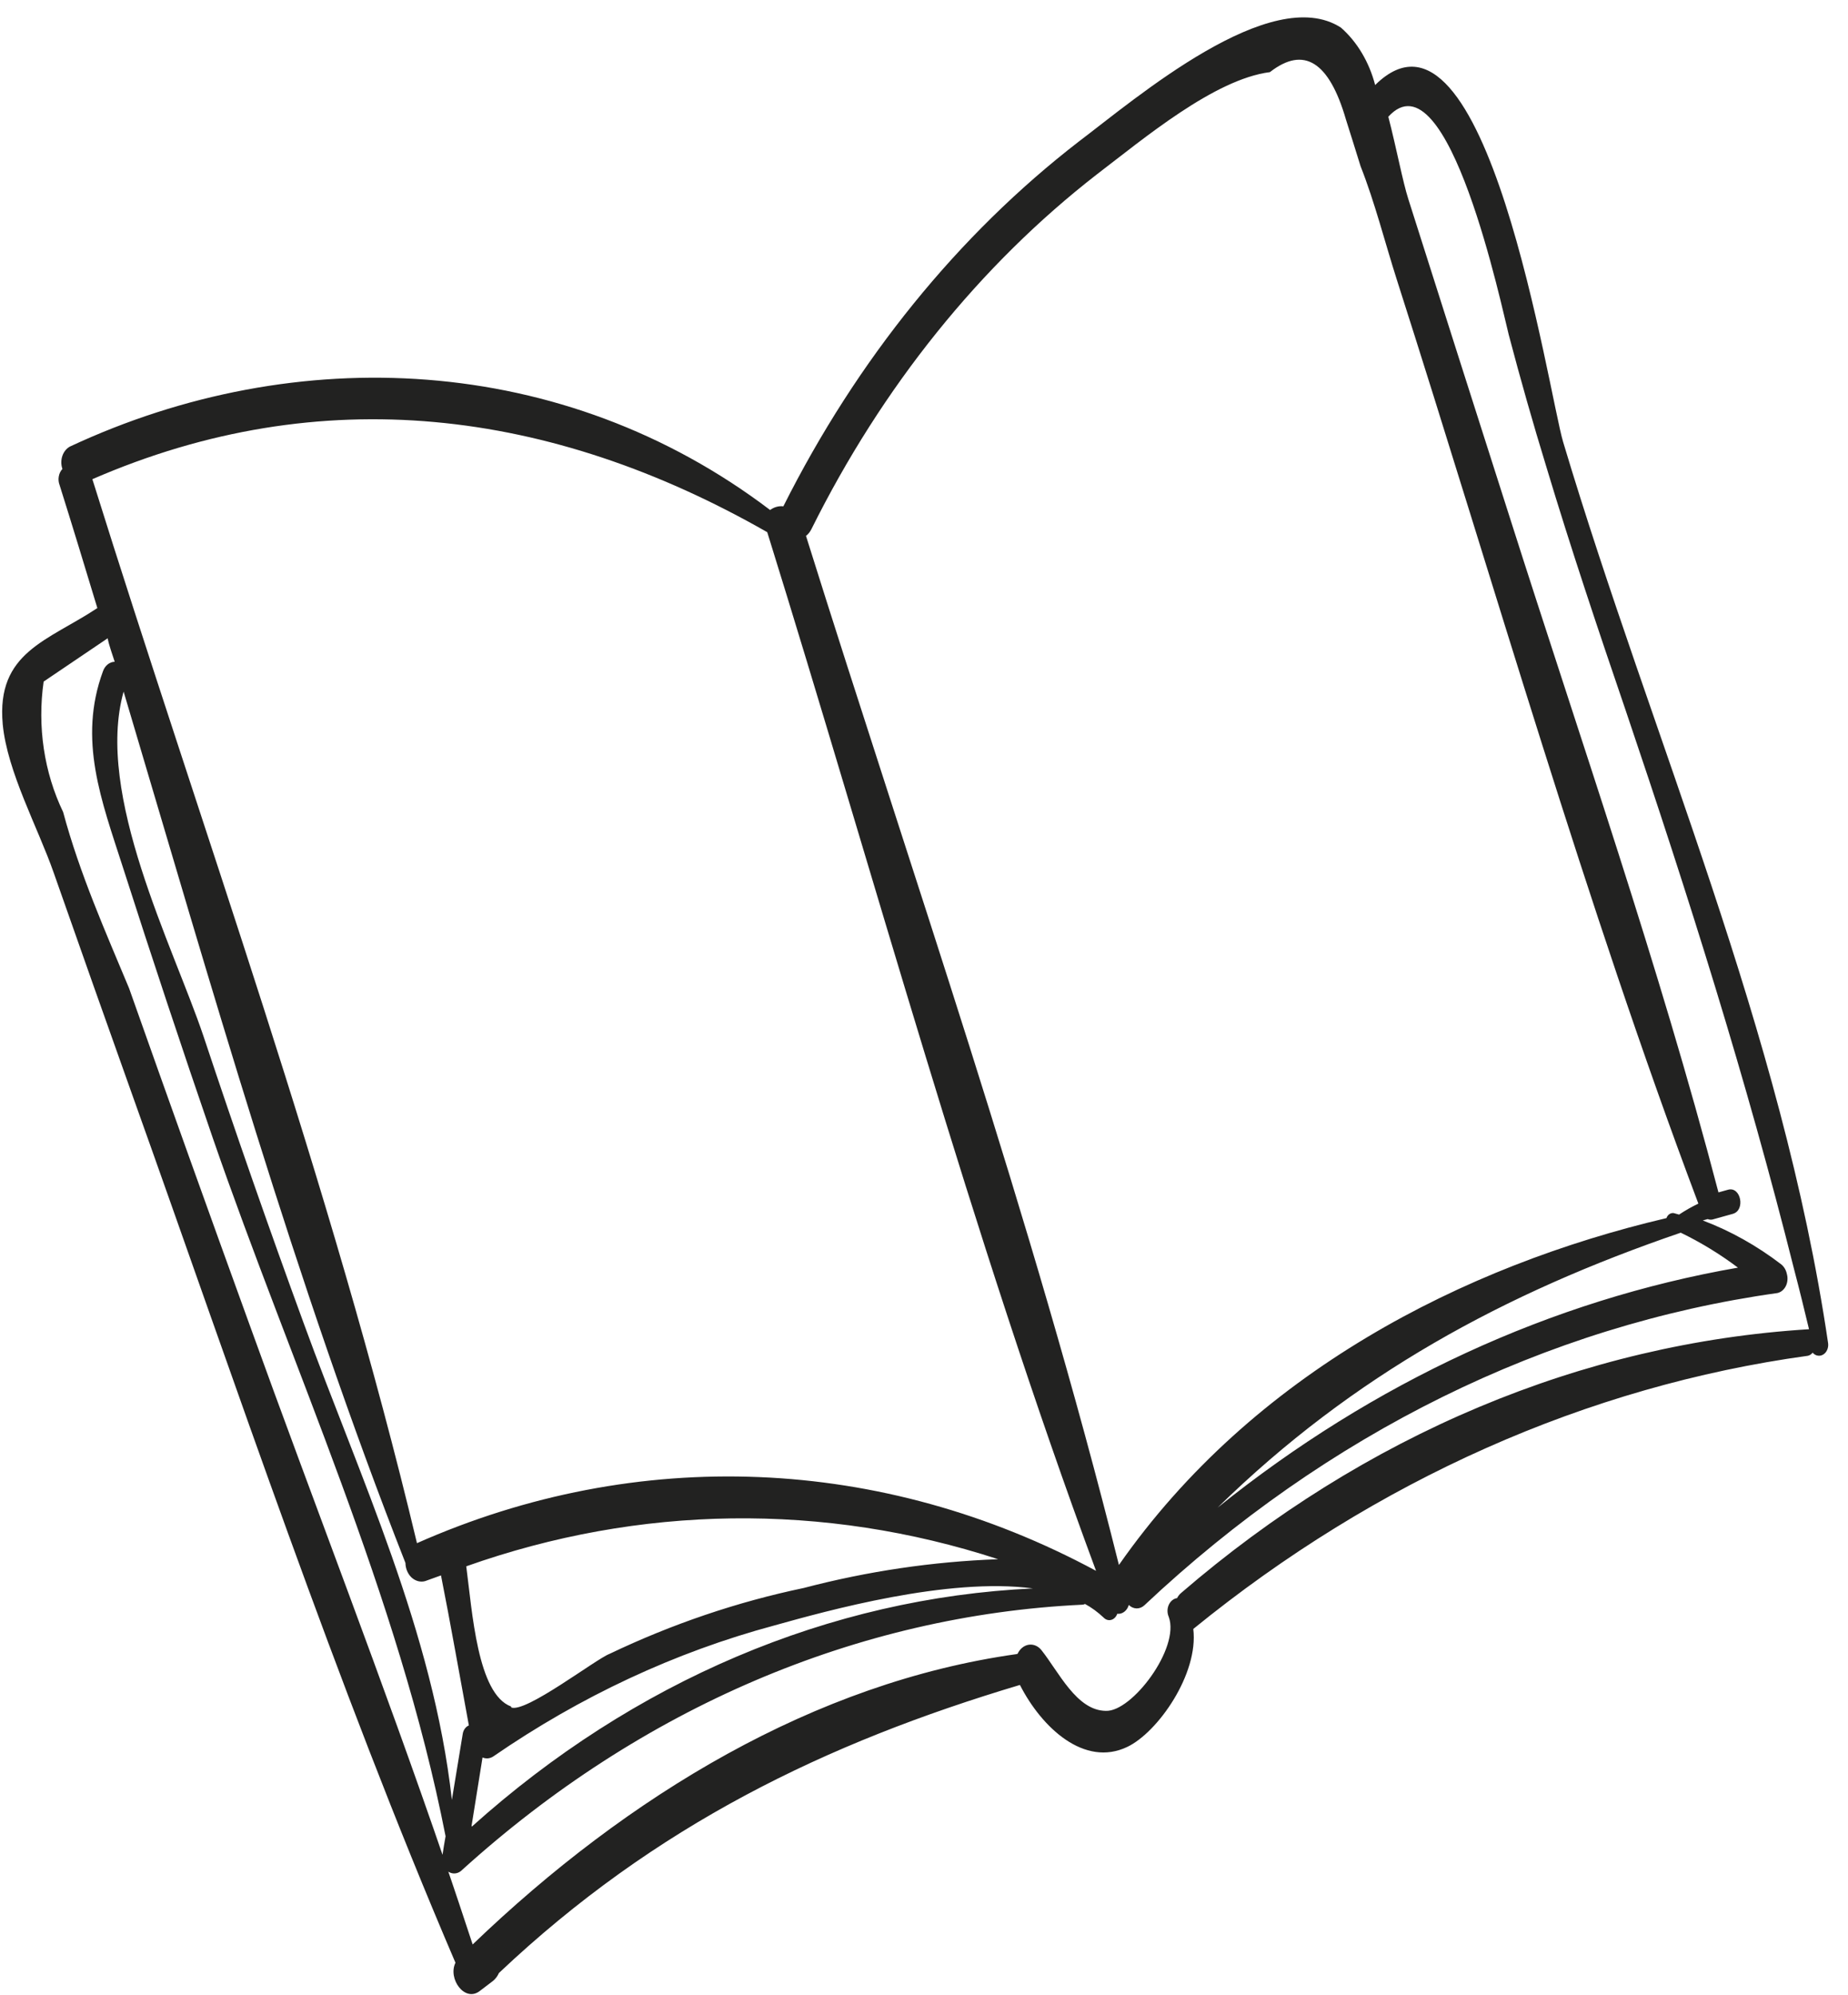 <svg width="63" height="68" viewBox="0 0 63 68" fill="none" xmlns="http://www.w3.org/2000/svg">
<path id="Vector" d="M0.093 24.684C0.247 26.306 1.302 28.223 1.833 29.749C2.728 32.301 3.628 34.842 4.537 37.39C8.065 47.255 11.428 57.323 15.527 66.89C15.261 67.433 15.839 68.243 16.349 67.858L16.8 67.515C16.888 67.446 16.96 67.351 17.009 67.24C22.329 62.21 28.169 59.394 34.77 57.423C35.514 58.881 36.969 60.236 38.433 59.533C39.476 59.034 40.867 57.042 40.68 55.515C46.92 50.437 54.112 47.241 61.632 46.205C61.694 46.191 61.751 46.154 61.794 46.099C61.841 46.154 61.902 46.189 61.967 46.2C62.033 46.211 62.1 46.198 62.158 46.161C62.217 46.125 62.264 46.067 62.293 45.997C62.323 45.926 62.332 45.847 62.321 45.77C60.74 35.05 56.338 25.245 53.289 15.064C52.79 13.4 50.668 -0.847 46.88 2.898C46.677 2.116 46.269 1.43 45.715 0.942C43.337 -0.598 38.713 3.362 36.784 4.819C32.665 7.997 29.218 12.252 26.705 17.256C26.547 17.237 26.389 17.281 26.254 17.381C19.201 12.028 10.098 11.618 2.392 15.215C2.272 15.276 2.177 15.391 2.127 15.534C2.078 15.678 2.078 15.839 2.128 15.982C2.064 16.049 2.021 16.139 2.004 16.237C1.986 16.335 1.996 16.438 2.031 16.529C2.468 17.917 2.893 19.316 3.319 20.723C1.624 21.846 -0.132 22.223 0.093 24.684ZM2.152 27.674C1.503 26.328 1.268 24.757 1.488 23.228L3.67 21.753C3.724 22.024 3.828 22.29 3.91 22.553C3.824 22.555 3.741 22.587 3.671 22.643C3.6 22.7 3.545 22.779 3.512 22.872C2.651 25.211 3.459 27.284 4.188 29.552C5.178 32.641 6.199 35.715 7.251 38.775C9.961 46.623 13.577 54.356 15.19 62.579C15.152 62.797 15.114 63.008 15.084 63.224C15.067 63.307 15.066 63.393 15.082 63.476C15.1 63.558 15.135 63.633 15.184 63.695C15.233 63.756 15.295 63.801 15.363 63.826C15.431 63.85 15.504 63.854 15.574 63.835C15.643 63.817 15.708 63.777 15.761 63.721C21.855 58.206 29.236 55.052 36.899 54.688C36.93 54.688 36.961 54.679 36.989 54.663C37.215 54.786 37.428 54.943 37.623 55.127C37.658 55.164 37.7 55.19 37.745 55.204C37.791 55.218 37.838 55.218 37.884 55.205C37.929 55.193 37.972 55.167 38.007 55.131C38.043 55.095 38.071 55.049 38.088 54.998C38.173 55.008 38.258 54.983 38.329 54.929C38.401 54.874 38.455 54.792 38.482 54.697C38.557 54.772 38.651 54.813 38.749 54.815C38.847 54.816 38.942 54.777 39.018 54.704C45.236 48.855 52.706 45.171 60.591 44.067C60.651 44.054 60.707 44.027 60.757 43.986C60.806 43.946 60.848 43.893 60.879 43.832C60.91 43.77 60.929 43.702 60.935 43.631C60.942 43.56 60.936 43.489 60.917 43.421C60.89 43.287 60.822 43.17 60.727 43.092C59.895 42.454 58.994 41.95 58.05 41.593L58.216 41.546C58.269 41.567 58.325 41.572 58.38 41.561L59.074 41.368C59.511 41.246 59.348 40.424 58.91 40.546L58.584 40.637C56.548 32.862 53.897 25.267 51.475 17.652C50.315 14.026 49.161 10.405 48.012 6.788C47.82 6.191 47.615 5.086 47.329 3.978C49.373 1.734 51.23 10.635 51.435 11.41C51.835 12.929 52.263 14.434 52.721 15.925C53.561 18.718 54.495 21.501 55.423 24.217C57.553 30.509 59.54 36.789 61.164 43.265C61.343 43.944 61.507 44.618 61.671 45.3C53.953 45.778 46.517 48.9 40.268 54.286C40.211 54.333 40.163 54.393 40.127 54.464C40.068 54.472 40.01 54.498 39.961 54.539C39.911 54.579 39.871 54.634 39.843 54.697C39.815 54.76 39.801 54.831 39.801 54.902C39.802 54.973 39.817 55.043 39.845 55.106C40.232 56.169 38.585 58.346 37.699 58.306C36.701 58.298 36.094 56.976 35.499 56.231C35.444 56.163 35.376 56.112 35.301 56.081C35.226 56.05 35.146 56.041 35.067 56.053C34.988 56.066 34.913 56.101 34.848 56.154C34.782 56.208 34.728 56.279 34.691 56.361L34.649 56.373C27.79 57.34 21.419 61.172 16.113 66.267C15.801 65.322 15.487 64.369 15.161 63.428C13.051 57.27 10.699 51.221 8.496 45.114C7.115 41.308 5.75 37.497 4.401 33.682C3.604 31.77 2.717 29.78 2.152 27.674ZM6.935 35.308C5.901 32.24 3.228 27.08 4.214 23.57C7.189 33.563 10.063 43.715 13.822 53.265C13.823 53.361 13.843 53.456 13.88 53.542C13.916 53.629 13.969 53.704 14.033 53.764C14.098 53.823 14.172 53.864 14.252 53.885C14.332 53.906 14.414 53.906 14.494 53.884L15.034 53.69C15.37 55.383 15.667 57.095 15.984 58.802C15.929 58.825 15.88 58.865 15.843 58.918C15.806 58.971 15.782 59.035 15.773 59.103L15.405 61.34C14.761 55.596 12.268 50.35 10.352 45.092C9.167 41.855 8.028 38.593 6.935 35.308ZM14.215 52.591C11.279 40.289 6.892 28.313 3.149 16.331C10.947 12.942 18.779 13.924 26.156 18.137C29.822 29.915 33.104 42.043 37.365 53.534C30.059 49.6 21.732 49.261 14.215 52.591ZM16.077 62.219L16.45 59.895C16.509 59.92 16.571 59.93 16.633 59.925C16.695 59.919 16.755 59.898 16.81 59.864C19.792 57.809 23.021 56.303 26.386 55.399C28.197 54.894 32.311 53.747 35.214 54.134C28.286 54.457 21.609 57.29 16.084 62.252L16.077 62.219ZM17.423 58.158C16.276 57.732 16.101 54.936 15.895 53.38C21.8 51.285 28.084 51.201 34.028 53.138C31.797 53.219 29.578 53.547 27.398 54.119C25.132 54.593 22.913 55.345 20.779 56.364C20.303 56.548 17.928 58.381 17.429 58.191L17.423 58.158ZM27.477 18.263C27.551 18.206 27.614 18.129 27.659 18.039C30.078 13.175 33.409 9.036 37.395 5.941C38.991 4.724 41.4 2.7 43.293 2.458C44.447 1.558 45.31 2.095 45.883 4.069C46.044 4.588 46.213 5.104 46.383 5.664C46.87 6.898 47.215 8.268 47.622 9.542C50.98 20.027 54.04 30.777 57.899 41.019C57.673 41.127 57.453 41.252 57.241 41.393L57.101 41.354C57.045 41.332 56.984 41.336 56.93 41.366C56.876 41.395 56.833 41.448 56.811 41.513C49.892 43.139 42.717 46.787 38.145 53.334C35.172 41.432 31.106 29.852 27.477 18.263ZM41.507 51.382C46.128 46.859 51.292 44.066 57.298 42.01C57.976 42.338 58.629 42.736 59.248 43.201C52.889 44.308 46.824 47.105 41.507 51.382Z" fill="#222221"/>
</svg>
